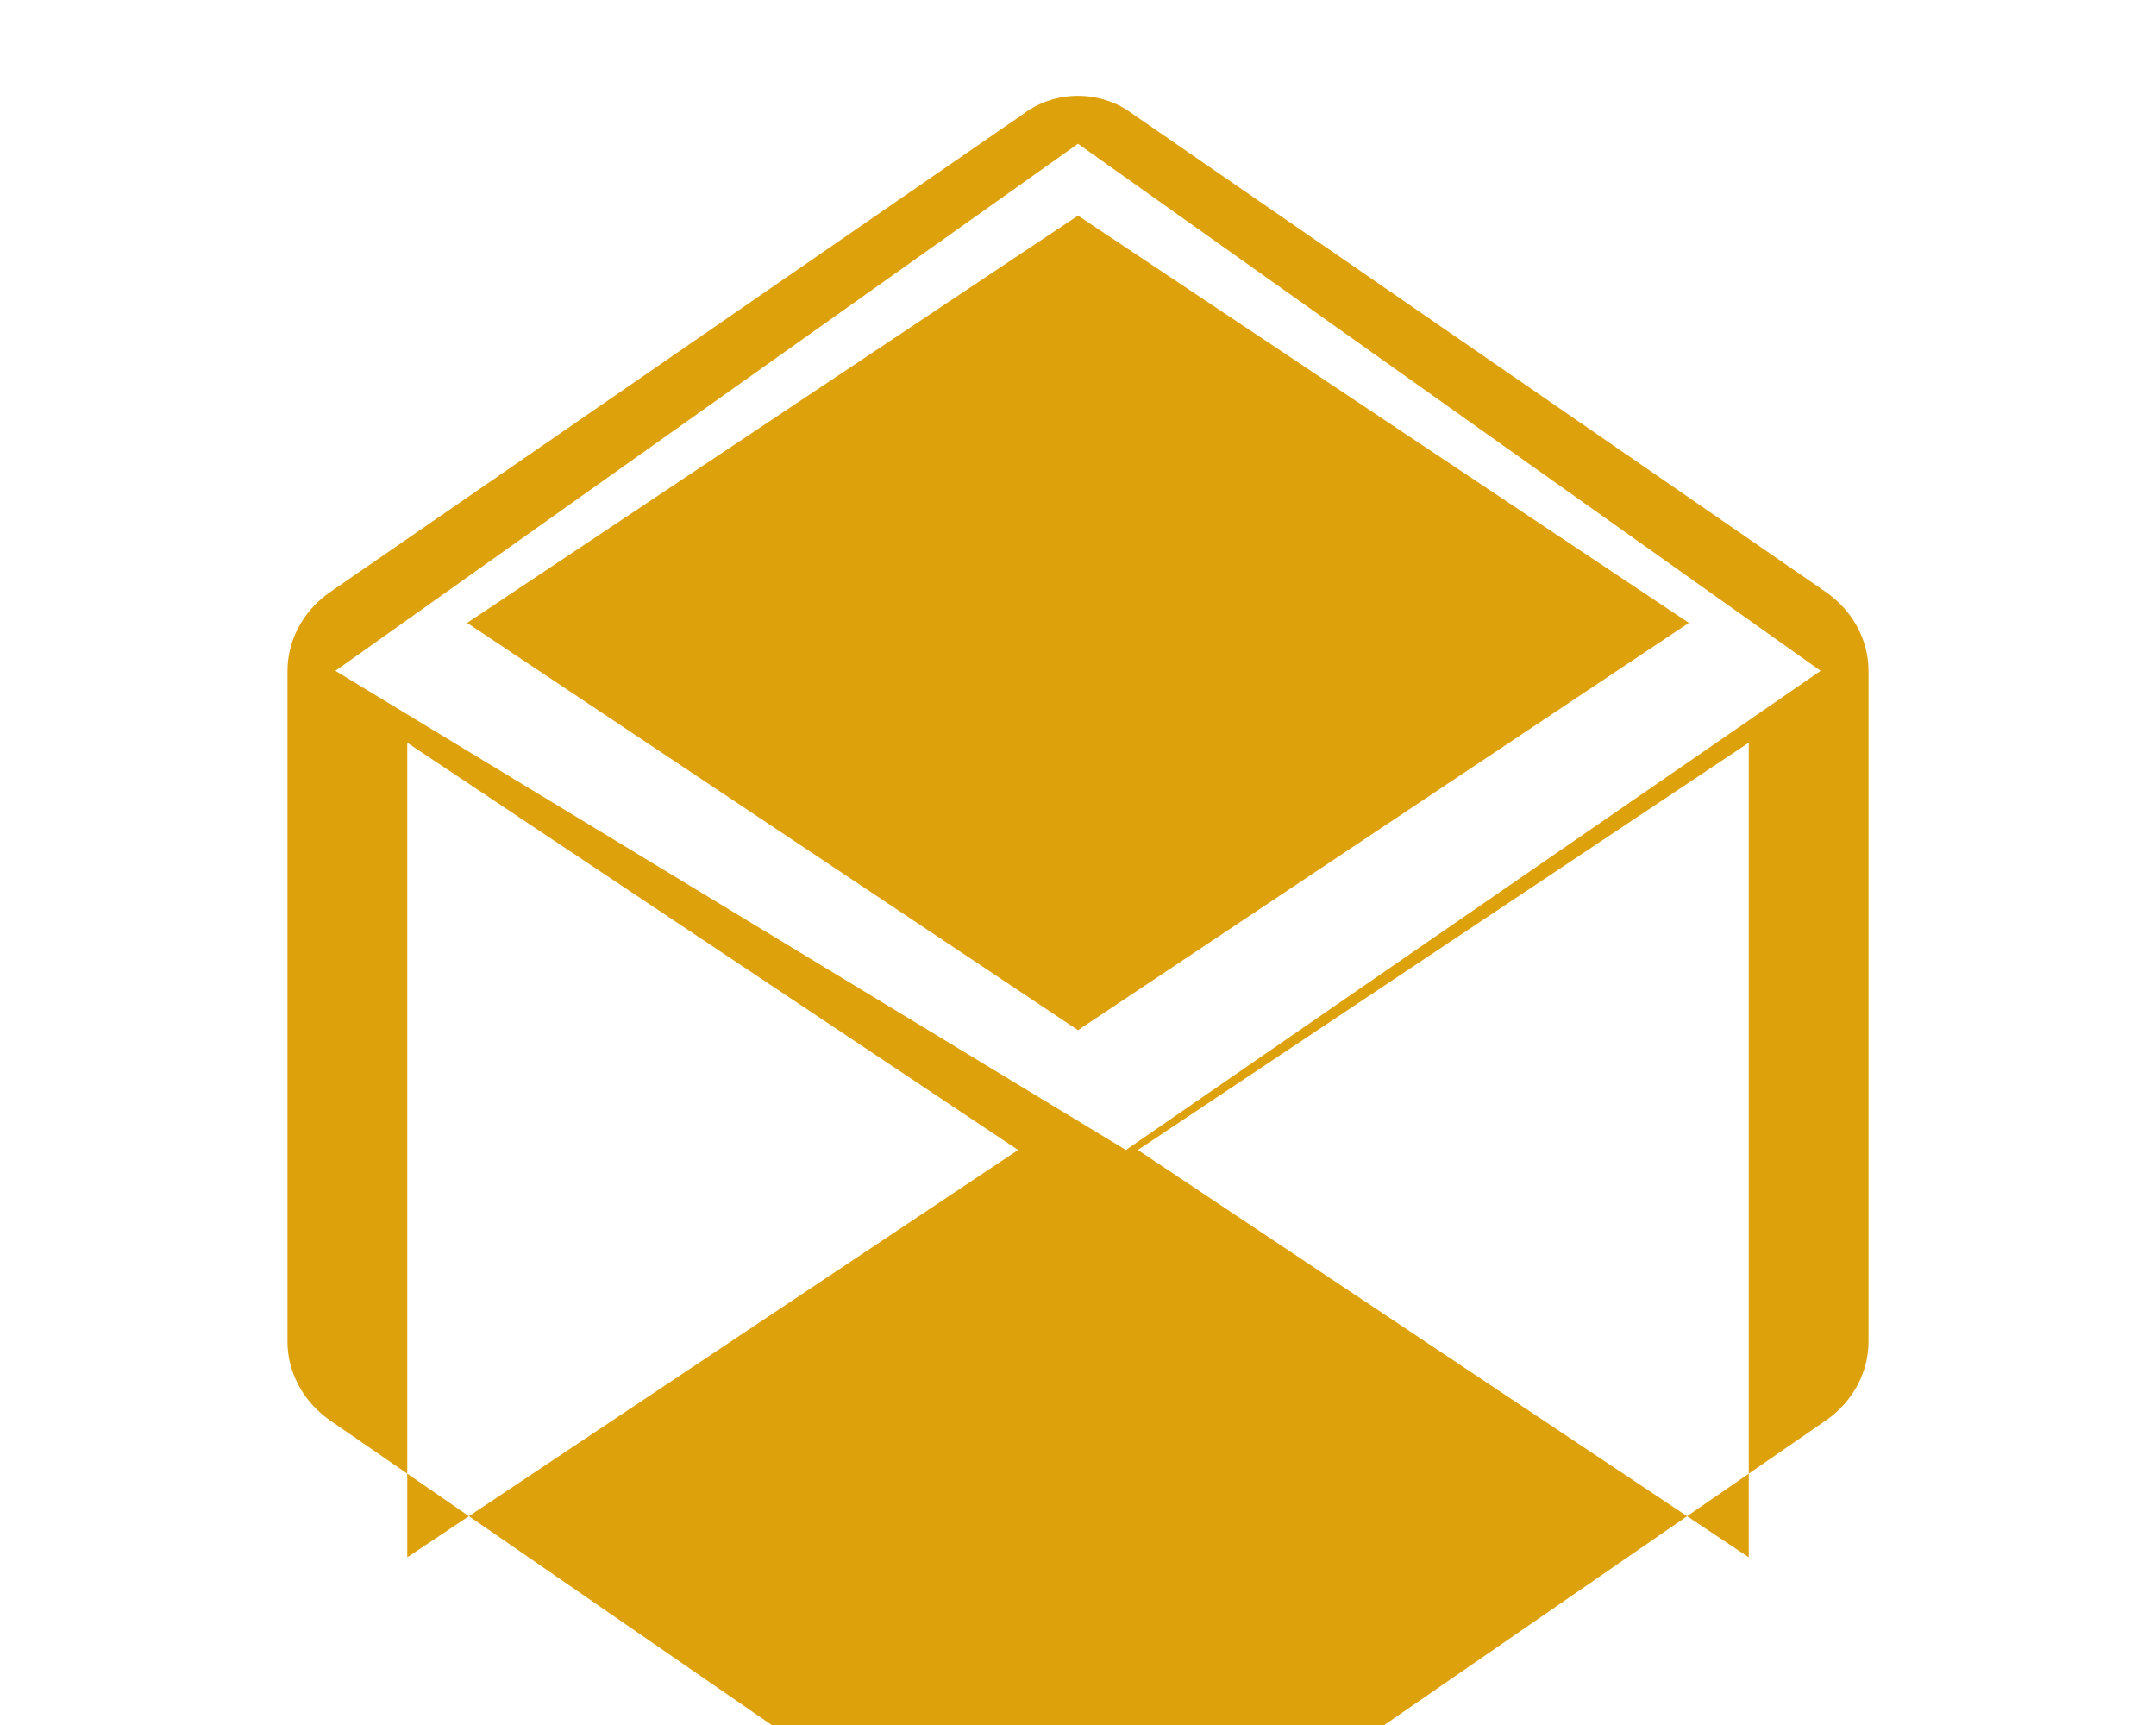 <svg width="45" height="36" viewBox="0 0 45 36" fill="none" xmlns="http://www.w3.org/2000/svg">
  <path d="M22.5 2C22.09 2 21.69 2.13 21.37 2.37L6.87 12.37C6.32 12.76 6 13.37 6 14V28C6 28.63 6.32 29.24 6.87 29.63L21.37 39.63C21.69 39.87 22.09 40 22.5 40C22.91 40 23.31 39.87 23.63 39.63L38.13 29.63C38.68 29.24 39 28.63 39 28V14C39 13.37 38.68 12.76 38.13 12.37L23.63 2.37C23.31 2.13 22.91 2 22.5 2ZM22.5 4.5L35.25 13L22.5 21.5L9.75 13L22.5 4.5ZM8.5 15.5L21.25 24L8.5 32.5V15.5ZM23.75 24L36.5 15.5V32.5L23.75 24ZM7 14L22.5 3L38 14L23.5 24L7 14Z" fill="#DDA10C"/>
</svg>
